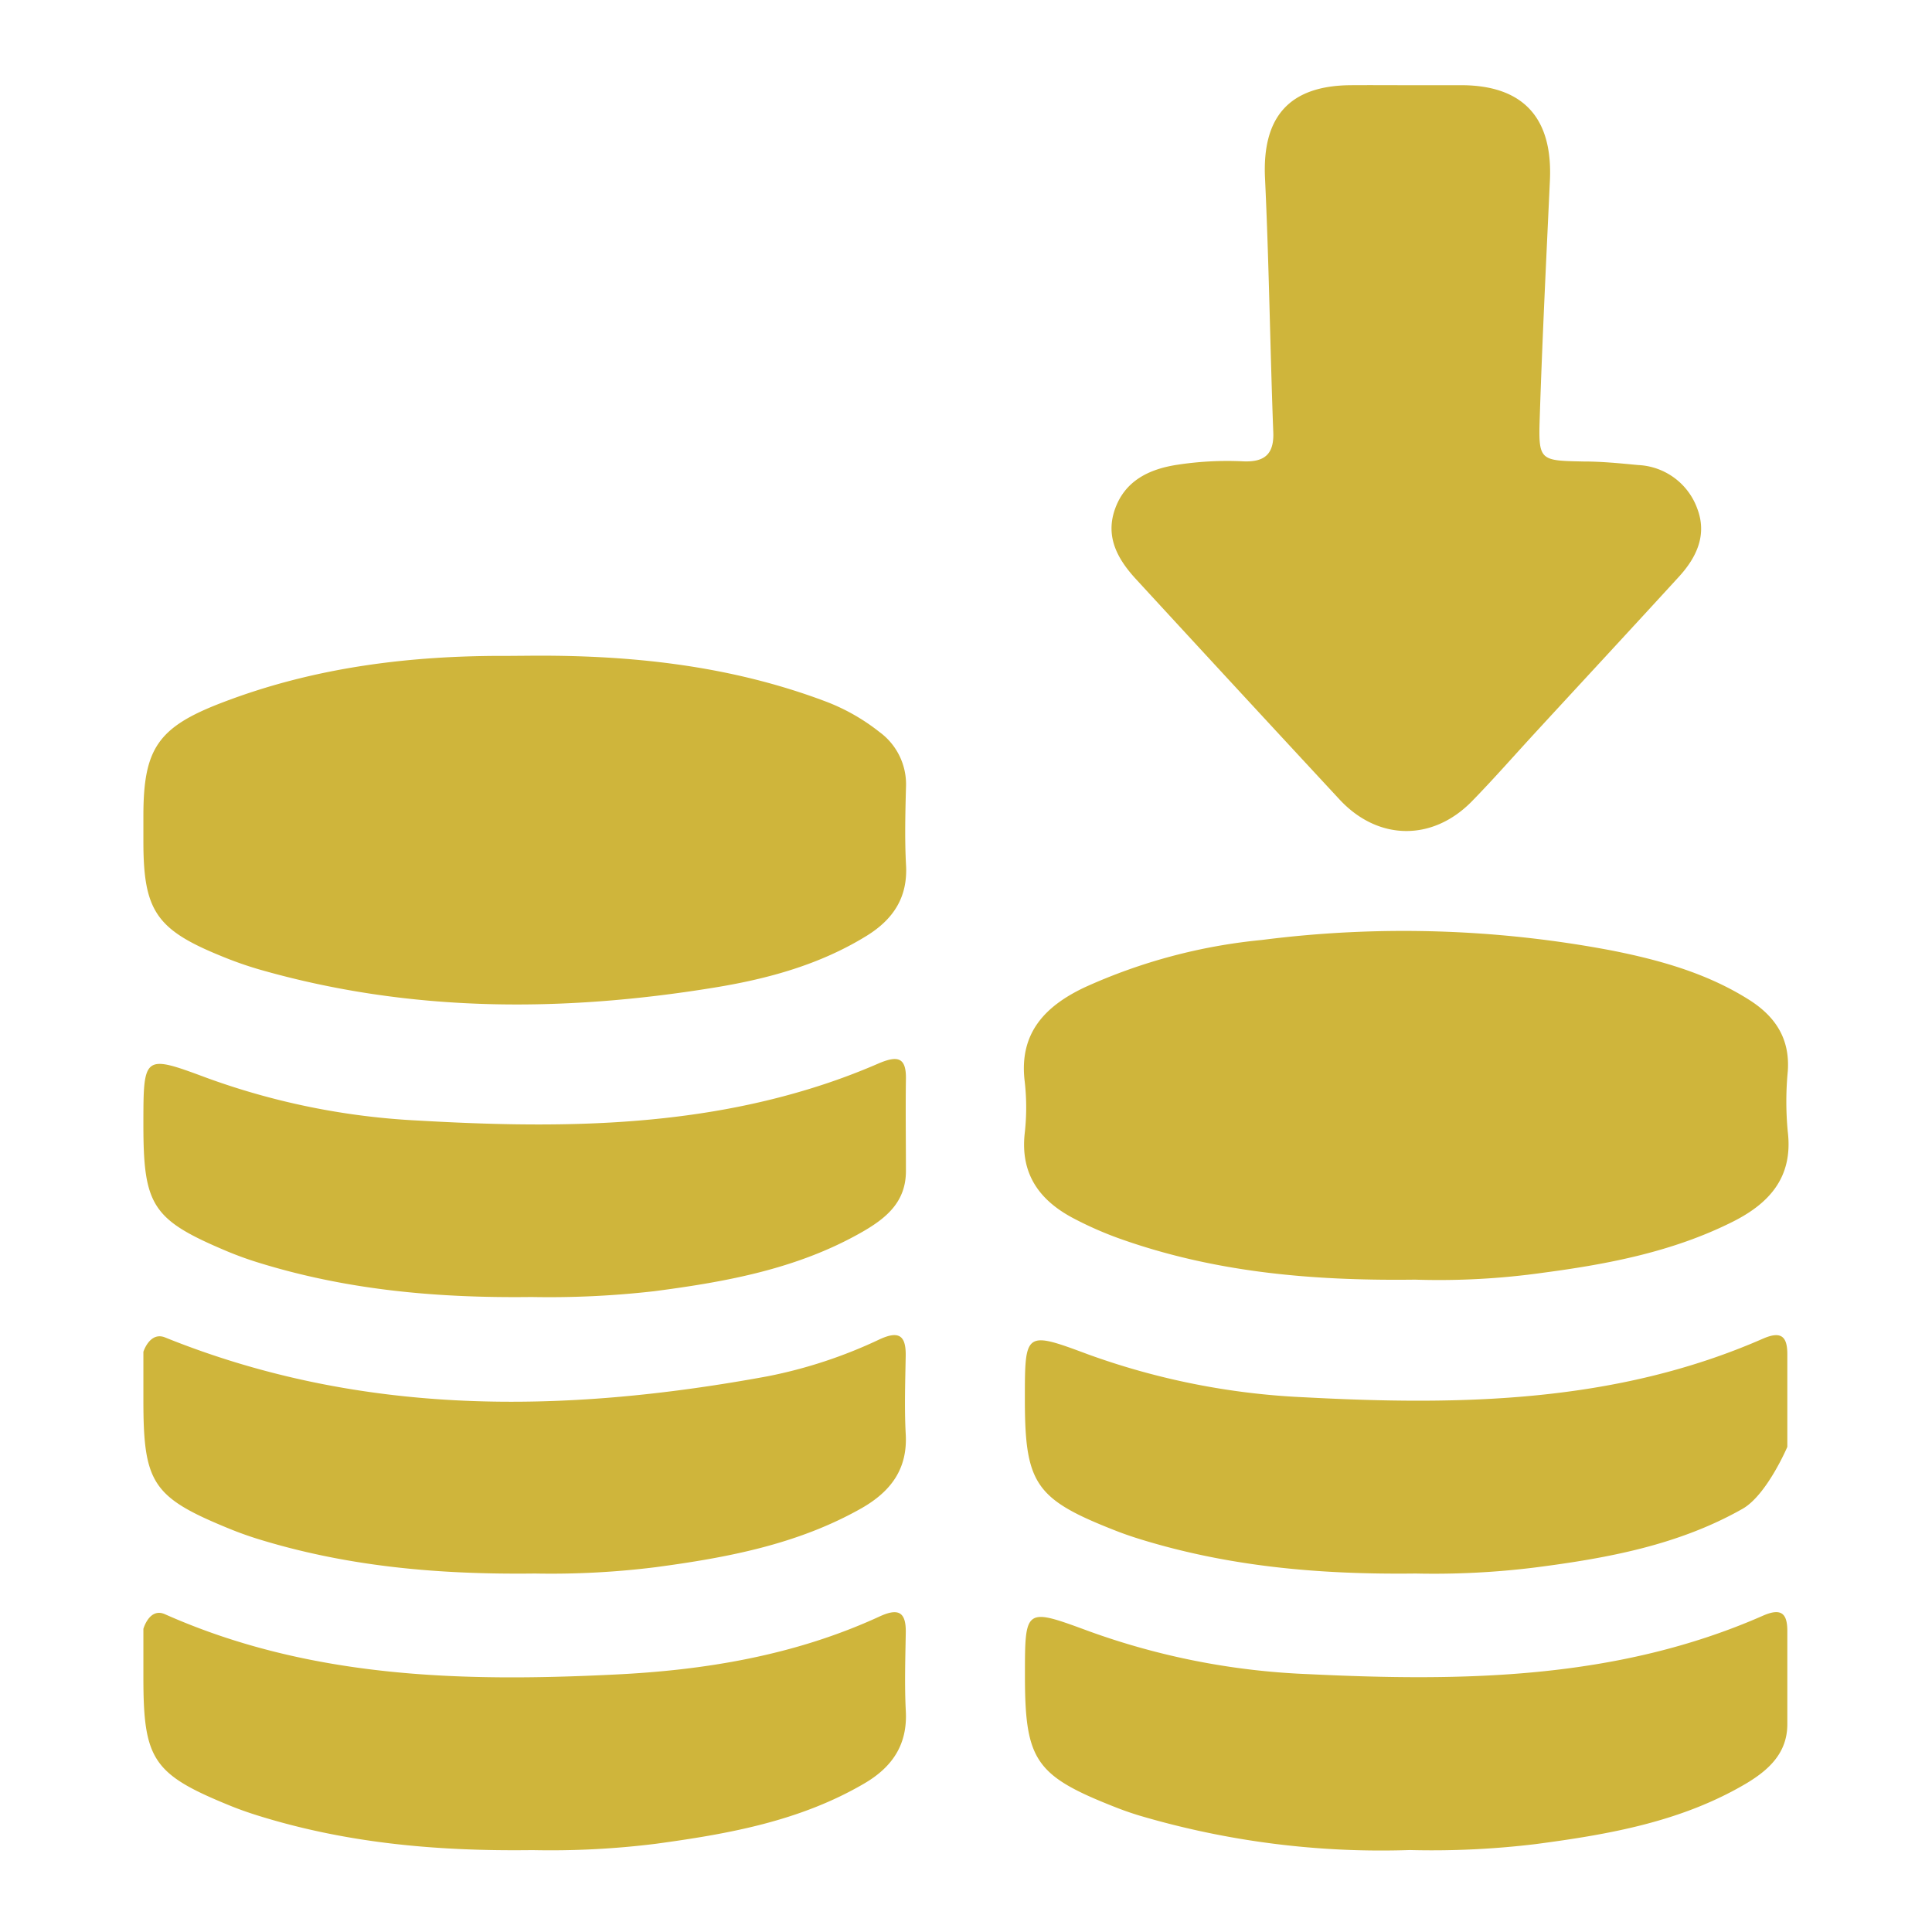 <svg version="1.1" viewBox="0 0 256 256" xmlns="http://www.w3.org/2000/svg">
 <title>tx_mined</title>
 <path style="fill:#CFB53B;" d="m186.57 11.29h7.25c8.05 0.08 11.94 4.36 11.55 12.63-0.48 10.41-1 20.82-1.34 31.23-0.2 5.92-0.07 5.88 5.8 6 2.41 0 4.82 0.24 7.22 0.47a8.75 8.75 0 0 1 7.85 5.78c1.33 3.5-0.11 6.49-2.47 9.06-6.27 6.85-12.58 13.65-18.87 20.48-2.84 3.08-5.61 6.25-8.54 9.25-5.22 5.32-12.43 5.22-17.51-0.24q-13.51-14.56-26.94-29.16c-2.46-2.66-4.14-5.62-2.83-9.33s4.44-5.29 8.22-5.87a43.51 43.51 0 0 1 8.75-0.46c2.91 0.13 4.16-1 4-4-0.42-11.18-0.56-22.37-1.09-33.54-0.38-8.09 3.2-12.22 11.28-12.3 2.58-0.02 5.1 0 7.67 0z"/>
 <path style="fill:#CFB53B;" d="M69.9,86.89c13.45-.13,26.66,1.24,39.35,6A26.69,26.69,0,0,1,116.54,97a8.57,8.57,0,0,1,3.51,7.26c-.09,3.43-.18,6.88,0,10.3.27,4.35-1.71,7.28-5.23,9.45-6.18,3.81-13.06,5.69-20.1,6.84-20.3,3.32-40.51,3.32-60.46-2.42a49.14,49.14,0,0,1-5-1.77c-8.54-3.48-10.26-6-10.26-15.13V108.1c0-8.9,1.92-11.75,10.43-15,12.16-4.67,24.85-6.25,37.8-6.19Z"/>
 <path style="fill:#CFB53B;" d="M187.49,169.56c-14.17.18-26.9-1.08-39.17-5.45a47.35,47.35,0,0,1-5.93-2.6c-4.57-2.36-7.21-5.86-6.61-11.34a30.26,30.26,0,0,0,0-6.86c-.79-6.42,2.71-10,7.94-12.48a73.78,73.78,0,0,1,23.49-6.28,147.83,147.83,0,0,1,46.32,1.39c6.36,1.26,12.63,3,18.22,6.53,3.51,2.22,5.45,5.17,5.14,9.49a42,42,0,0,0,0,8c.73,6.09-2.51,9.56-7.44,12-7.86,3.91-16.35,5.54-24.95,6.68A99.21,99.21,0,0,1,187.49,169.56Z"/>
 <path style="fill:#CFB53B;" d="m70.55 245.15c-13.08 0.17-24.93-1-36.45-4.6-1.21-0.38-2.41-0.8-3.59-1.28-10.22-4.16-11.51-6.07-11.51-16.96v-6.48s0.8-2.85 2.85-1.94c19.05 8.47 39.25 9 59.51 8 12.07-0.57 24-2.55 35.17-7.69 2.49-1.15 3.54-0.65 3.49 2.15-0.06 3.43-0.17 6.87 0 10.29 0.27 4.49-1.76 7.49-5.48 9.67-8.54 5-18 6.69-27.63 8a112.81 112.81 0 0 1-16.36 0.84z"/>
 <path style="fill:#CFB53B;" d="m186.82 245.14a113.1 113.1 0 0 1-35.82-4.56c-1.09-0.33-2.18-0.71-3.24-1.13-10.57-4.16-11.95-6.17-11.95-17.43 0-9 0-9 8.44-5.89a96.23 96.23 0 0 0 29.07 5.7c20.51 1 41 0.74 60.3-7.75 2.49-1.09 3.24-0.22 3.21 2.18v12.2c0 3.77-2.38 6-5.33 7.79-8.62 5.13-18.24 6.81-28 8.1a114.5 114.5 0 0 1-16.68 0.79z"/>
 <path style="fill:#CFB53B;" d="m187.58 208.5c-13.16 0.16-25-1-36.54-4.56-1.09-0.34-2.18-0.71-3.24-1.13-10.6-4.15-12-6.17-12-17.4 0-9 0-9.07 8.4-5.94a96.52 96.52 0 0 0 28.69 5.68c20.65 1.1 41.23 0.76 60.69-7.76 2.42-1.06 3.27-0.34 3.25 2.13v12.2s-2.72 6.39-5.94 8.21c-8.48 4.8-17.83 6.52-27.33 7.75a108.7 108.7 0 0 1-15.98 0.82z"/>
 <path style="fill:#CFB53B;" d="M70.41,171.86c-12.87.16-24.72-1-36.24-4.58-1.33-.41-2.65-.89-3.94-1.42-10-4.2-11.23-6-11.23-16.78,0-9.34,0-9.38,8.47-6.23a95.56,95.56,0,0,0,27.94,5.63c17.42,1,34.84,1,51.79-4.18a85.42,85.42,0,0,0,9.29-3.42c2.39-1,3.6-.84,3.55,2.08-.06,4.07,0,8.14,0,12.21s-2.57,6.2-5.67,8c-8.56,4.93-18,6.66-27.67,7.92A122.61,122.61,0,0,1,70.41,171.86Z"/>
 <path style="fill:#CFB53B;" d="m70.88 208.5c-13.19 0.16-25.16-1-36.81-4.61-1.21-0.38-2.41-0.81-3.59-1.29-10.23-4.17-11.48-6-11.48-17v-6.48s0.85-2.72 2.88-1.9c26.05 10.51 52.82 10.12 79.86 5.14a62.93 62.93 0 0 0 14.81-4.89c2.54-1.17 3.51-0.54 3.46 2.2-0.06 3.43-0.18 6.88 0 10.3 0.29 4.69-2 7.67-5.82 9.86-8.48 4.81-17.82 6.56-27.31 7.83a111.89 111.89 0 0 1-16 0.84z"/>
</svg>

